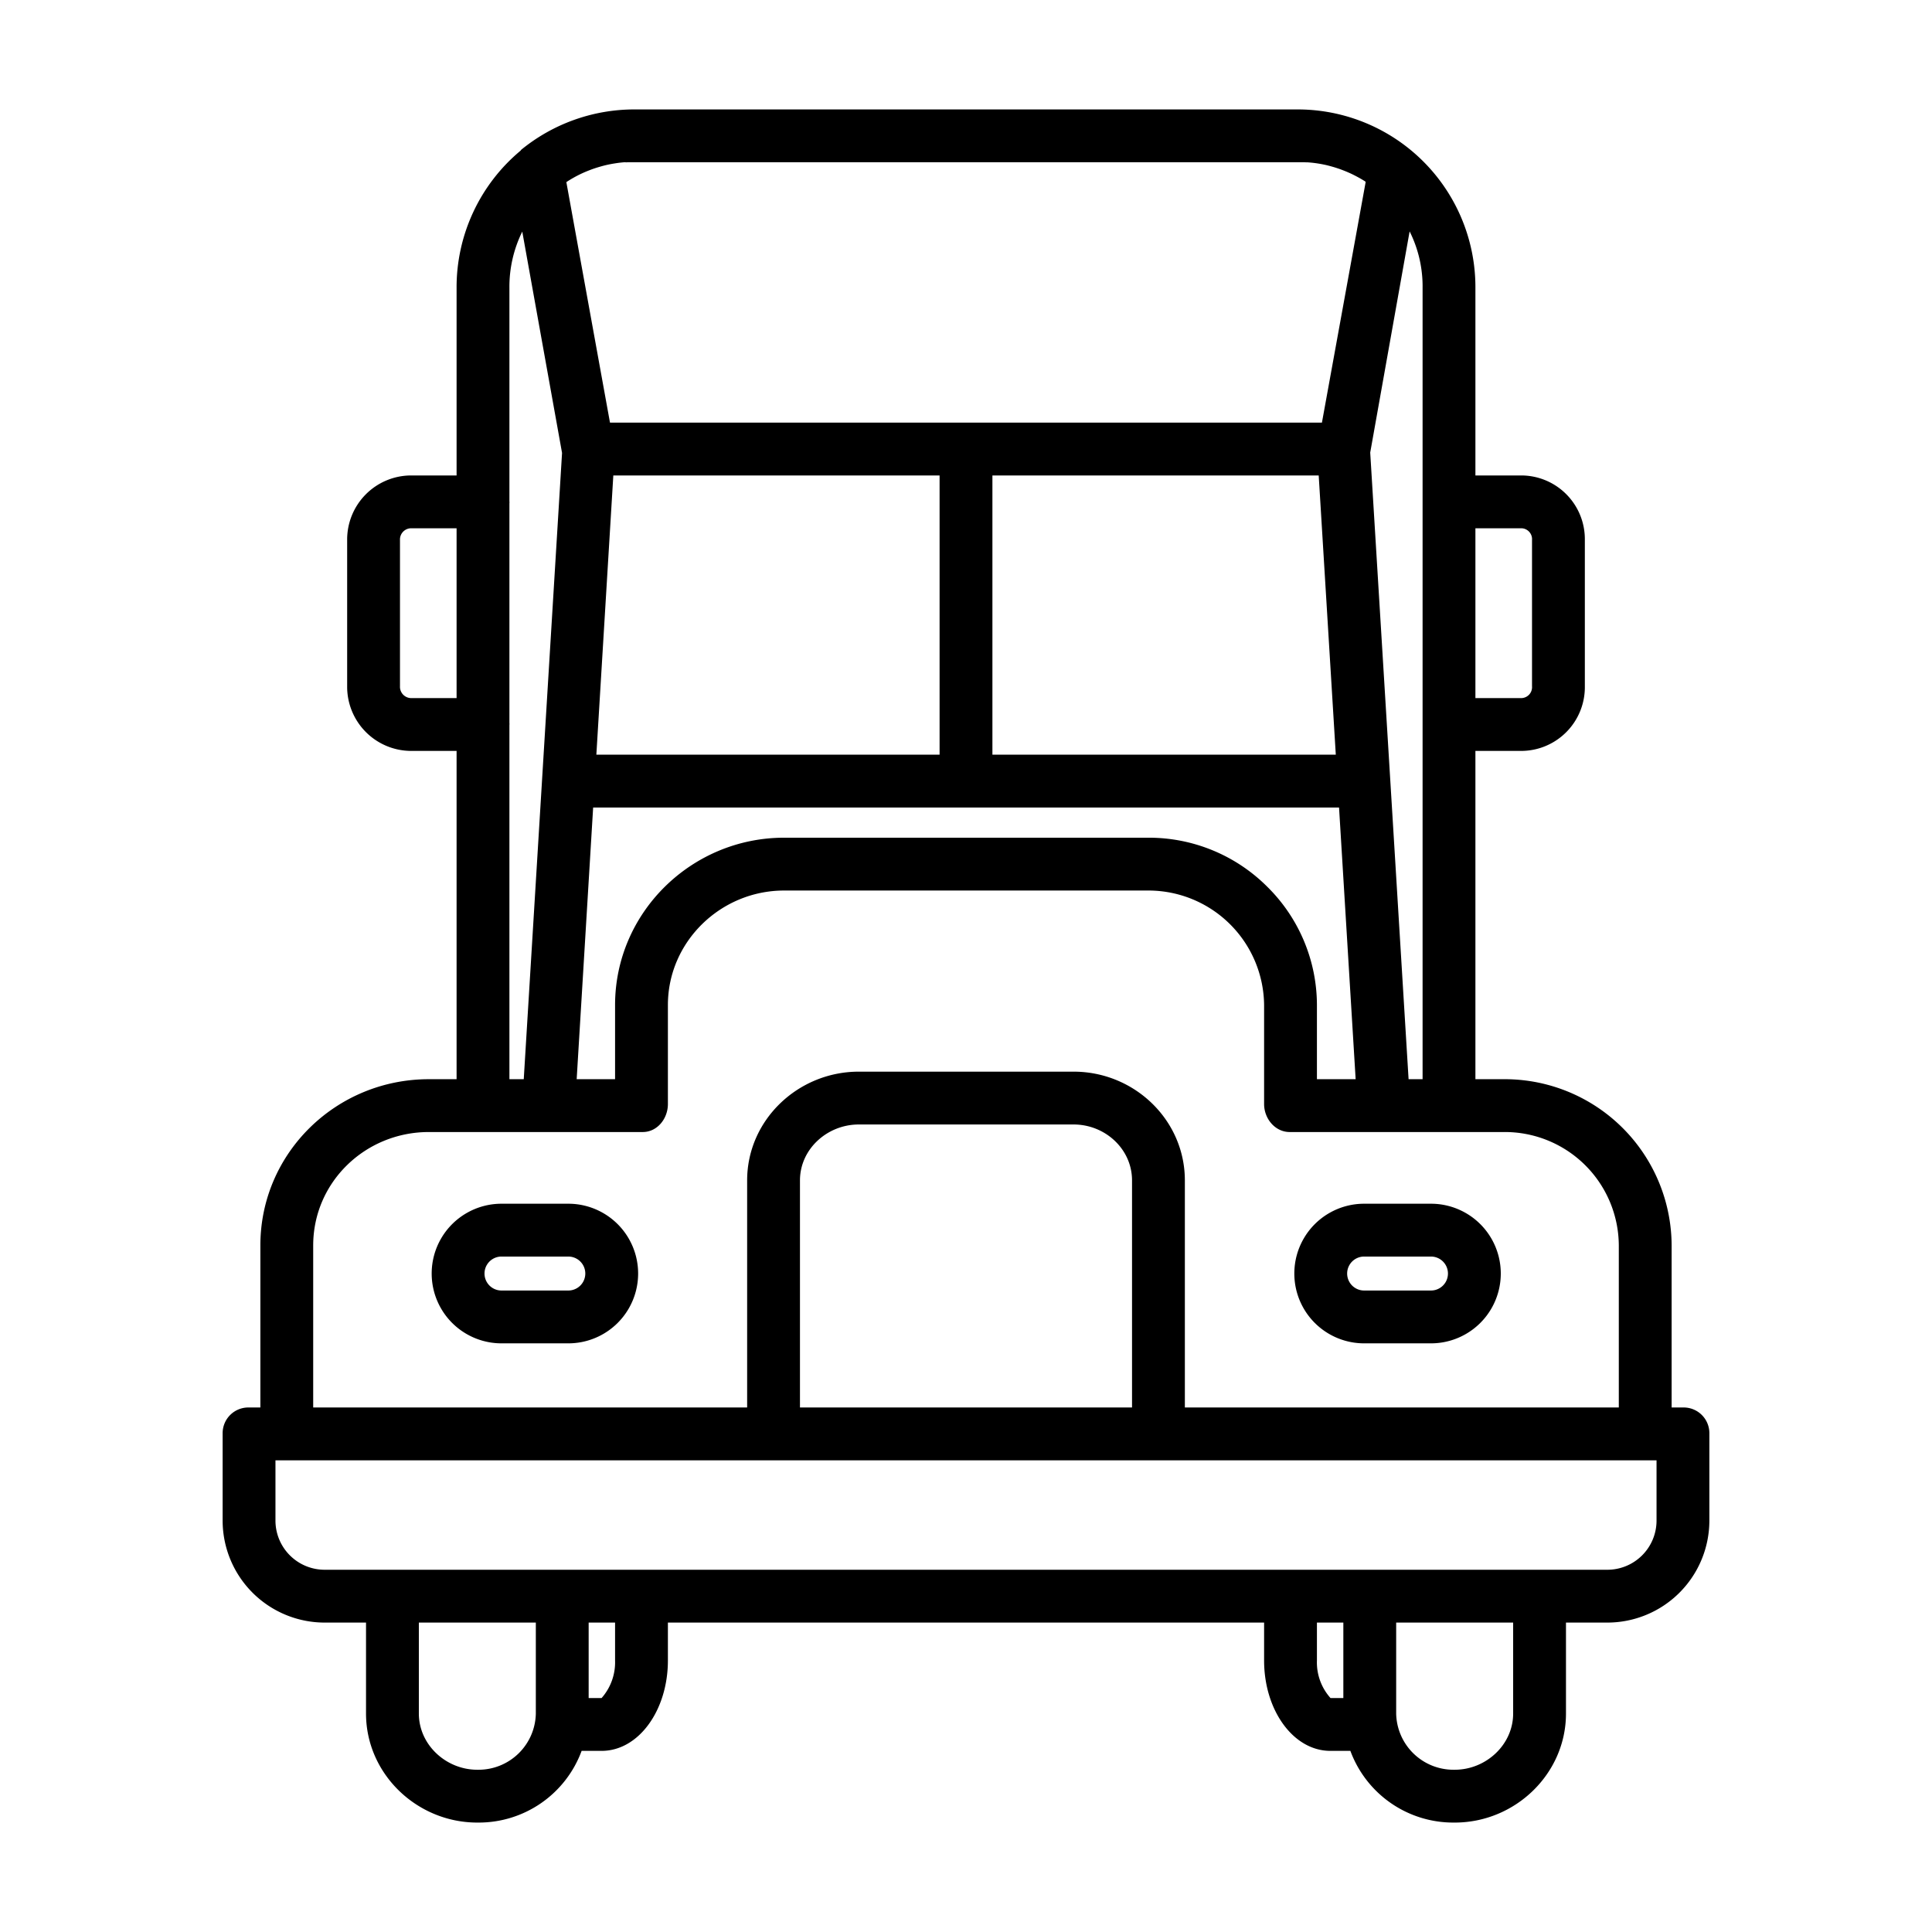 <?xml version="1.0"?>
<svg xmlns="http://www.w3.org/2000/svg" id="Layer_1" data-name="Layer 1" viewBox="0 0 512 512" width="512" height="512"><title>Lorry</title><path d="M86.213,430H97v24.1c0,16,13.481,28.9,29.479,28.9h.214a29.057,29.057,0,0,0,27.442-19h5.293c9.851,0,17.572-10.8,17.572-23.944V430H335v10.056C335,453.205,342.721,464,352.572,464h5.293a29.057,29.057,0,0,0,27.441,19h.215c16,0,29.479-12.9,29.479-28.9V430h10.788A27.051,27.051,0,0,0,453,403.014V379.77a6.807,6.807,0,0,0-7-6.77h-3V330.07A44.227,44.227,0,0,0,398.468,286H391V199h12.283A16.9,16.9,0,0,0,420,181.854V143.125A16.887,16.887,0,0,0,403.283,126H391V76.31A47.119,47.119,0,0,0,343.976,29H168.125a47.4,47.4,0,0,0-30.161,10.823l.145-.024A47.128,47.128,0,0,0,121,76.31V126H108.834A16.985,16.985,0,0,0,92,143.125v38.729A17,17,0,0,0,108.834,199H121v87h-7.359C89.112,286,69,305.542,69,330.07V373H66a6.807,6.807,0,0,0-7,6.77v23.244A27.051,27.051,0,0,0,86.213,430Zm40.48,39h-.214C118.2,469,111,462.381,111,454.1V430h31v24.1A15.185,15.185,0,0,1,126.693,469ZM163,440.056A14.3,14.3,0,0,1,159.428,450H156V430h7Zm186,0V430h7v20h-3.4A14.137,14.137,0,0,1,349,440.056ZM401,454.1c0,8.278-7.2,14.9-15.479,14.9h-.215A15.185,15.185,0,0,1,370,454.1V430h31Zm38-51.089A13.036,13.036,0,0,1,425.788,416H86.213A13.036,13.036,0,0,1,73,403.014V387H439ZM300,373H212V312.827c0-8.334,7.247-14.827,15.582-14.827h56.943C292.86,298,300,304.493,300,312.827ZM403.283,140A2.886,2.886,0,0,1,406,143.125v38.729A2.9,2.9,0,0,1,403.283,185H391V140ZM377,133.086c0,.013,0,.026,0,.039s0,.026,0,.039v58.652c0,.013,0,.025,0,.038s0,.026,0,.039V286h-3.71L363.121,119.938l10.444-58.616A32.558,32.558,0,0,1,377,76.31ZM335.835,234.993A44.359,44.359,0,0,0,304.308,222H207.8c-24.522,0-44.8,19.826-44.8,44.35V286H152.825l4.365-72H354.861l4.4,72H349V266.35A44.131,44.131,0,0,0,335.835,234.993ZM349.47,126,354,200H263V126ZM249,200H158.041l4.494-74H249ZM343.976,43c.714,0,1.426-.027,2.136.019.136.009.271-.013.407,0,.683.053,1.364.112,2.041.207.13.019.26.033.39.053.674.1,1.346.218,2.011.362.033.007.065.01.1.017.683.15,1.359.327,2.03.52.138.039.276.077.413.118.65.2,1.3.409,1.932.644.122.045.242.093.363.139.613.234,1.219.482,1.817.752.06.027.121.051.181.078.627.287,1.243.6,1.852.924.134.072.268.143.4.216.595.329,1.182.673,1.757,1.039.036.023.072.124.108.147L350.325,112H161.653L150.094,48.292c.037-.023.073-.086.109-.11.585-.373,1.18-.744,1.784-1.08.124-.068.248-.144.372-.21.621-.334,1.249-.659,1.889-.953l.127-.058c.617-.281,1.243-.539,1.875-.782.119-.045.237-.093.356-.138q.966-.357,1.951-.654c.134-.04.268-.078.4-.116.679-.2,1.361-.377,2.051-.529l.078-.015c.675-.148,1.355-.268,2.039-.373.131-.02.261-.042.392-.061q1.021-.144,2.052-.224c.135-.011.27.04.406.031.714-.047,1.43-.02,2.148-.02ZM108.834,185A3,3,0,0,1,106,181.854V143.125A2.977,2.977,0,0,1,108.834,140H121v45ZM135,192.2c0-.116.018-.231.018-.349s-.018-.232-.018-.348V133.473c0-.116.018-.23.018-.348s-.018-.232-.018-.348V76.31a33.045,33.045,0,0,1,3.406-14.932l10.543,58.661L138.8,286H135ZM83,330.07C83,313.261,96.832,300,113.641,300h56.688c3.866,0,6.671-3.549,6.671-7.415V266.35c0-16.805,14-30.35,30.8-30.35h96.507A30.657,30.657,0,0,1,335,266.35v26.235c0,3.866,2.916,7.415,6.782,7.415h56.686A30.212,30.212,0,0,1,429,330.07V373H314V312.827C314,296.773,300.58,284,284.525,284H227.582C211.527,284,198,296.773,198,312.827V373H83Z"/><path d="M361.509,356h17.714a18.5,18.5,0,1,0,0-37H361.509a18.5,18.5,0,1,0,0,37Zm0-23h17.714a4.5,4.5,0,1,1,0,9H361.509a4.5,4.5,0,1,1,0-9Z"/><path d="M150.606,319H132.9a18.5,18.5,0,1,0,0,37h17.711a18.5,18.5,0,1,0,0-37Zm0,23H132.9a4.5,4.5,0,1,1,0-9h17.711a4.5,4.5,0,1,1,0,9Z"/></svg>

